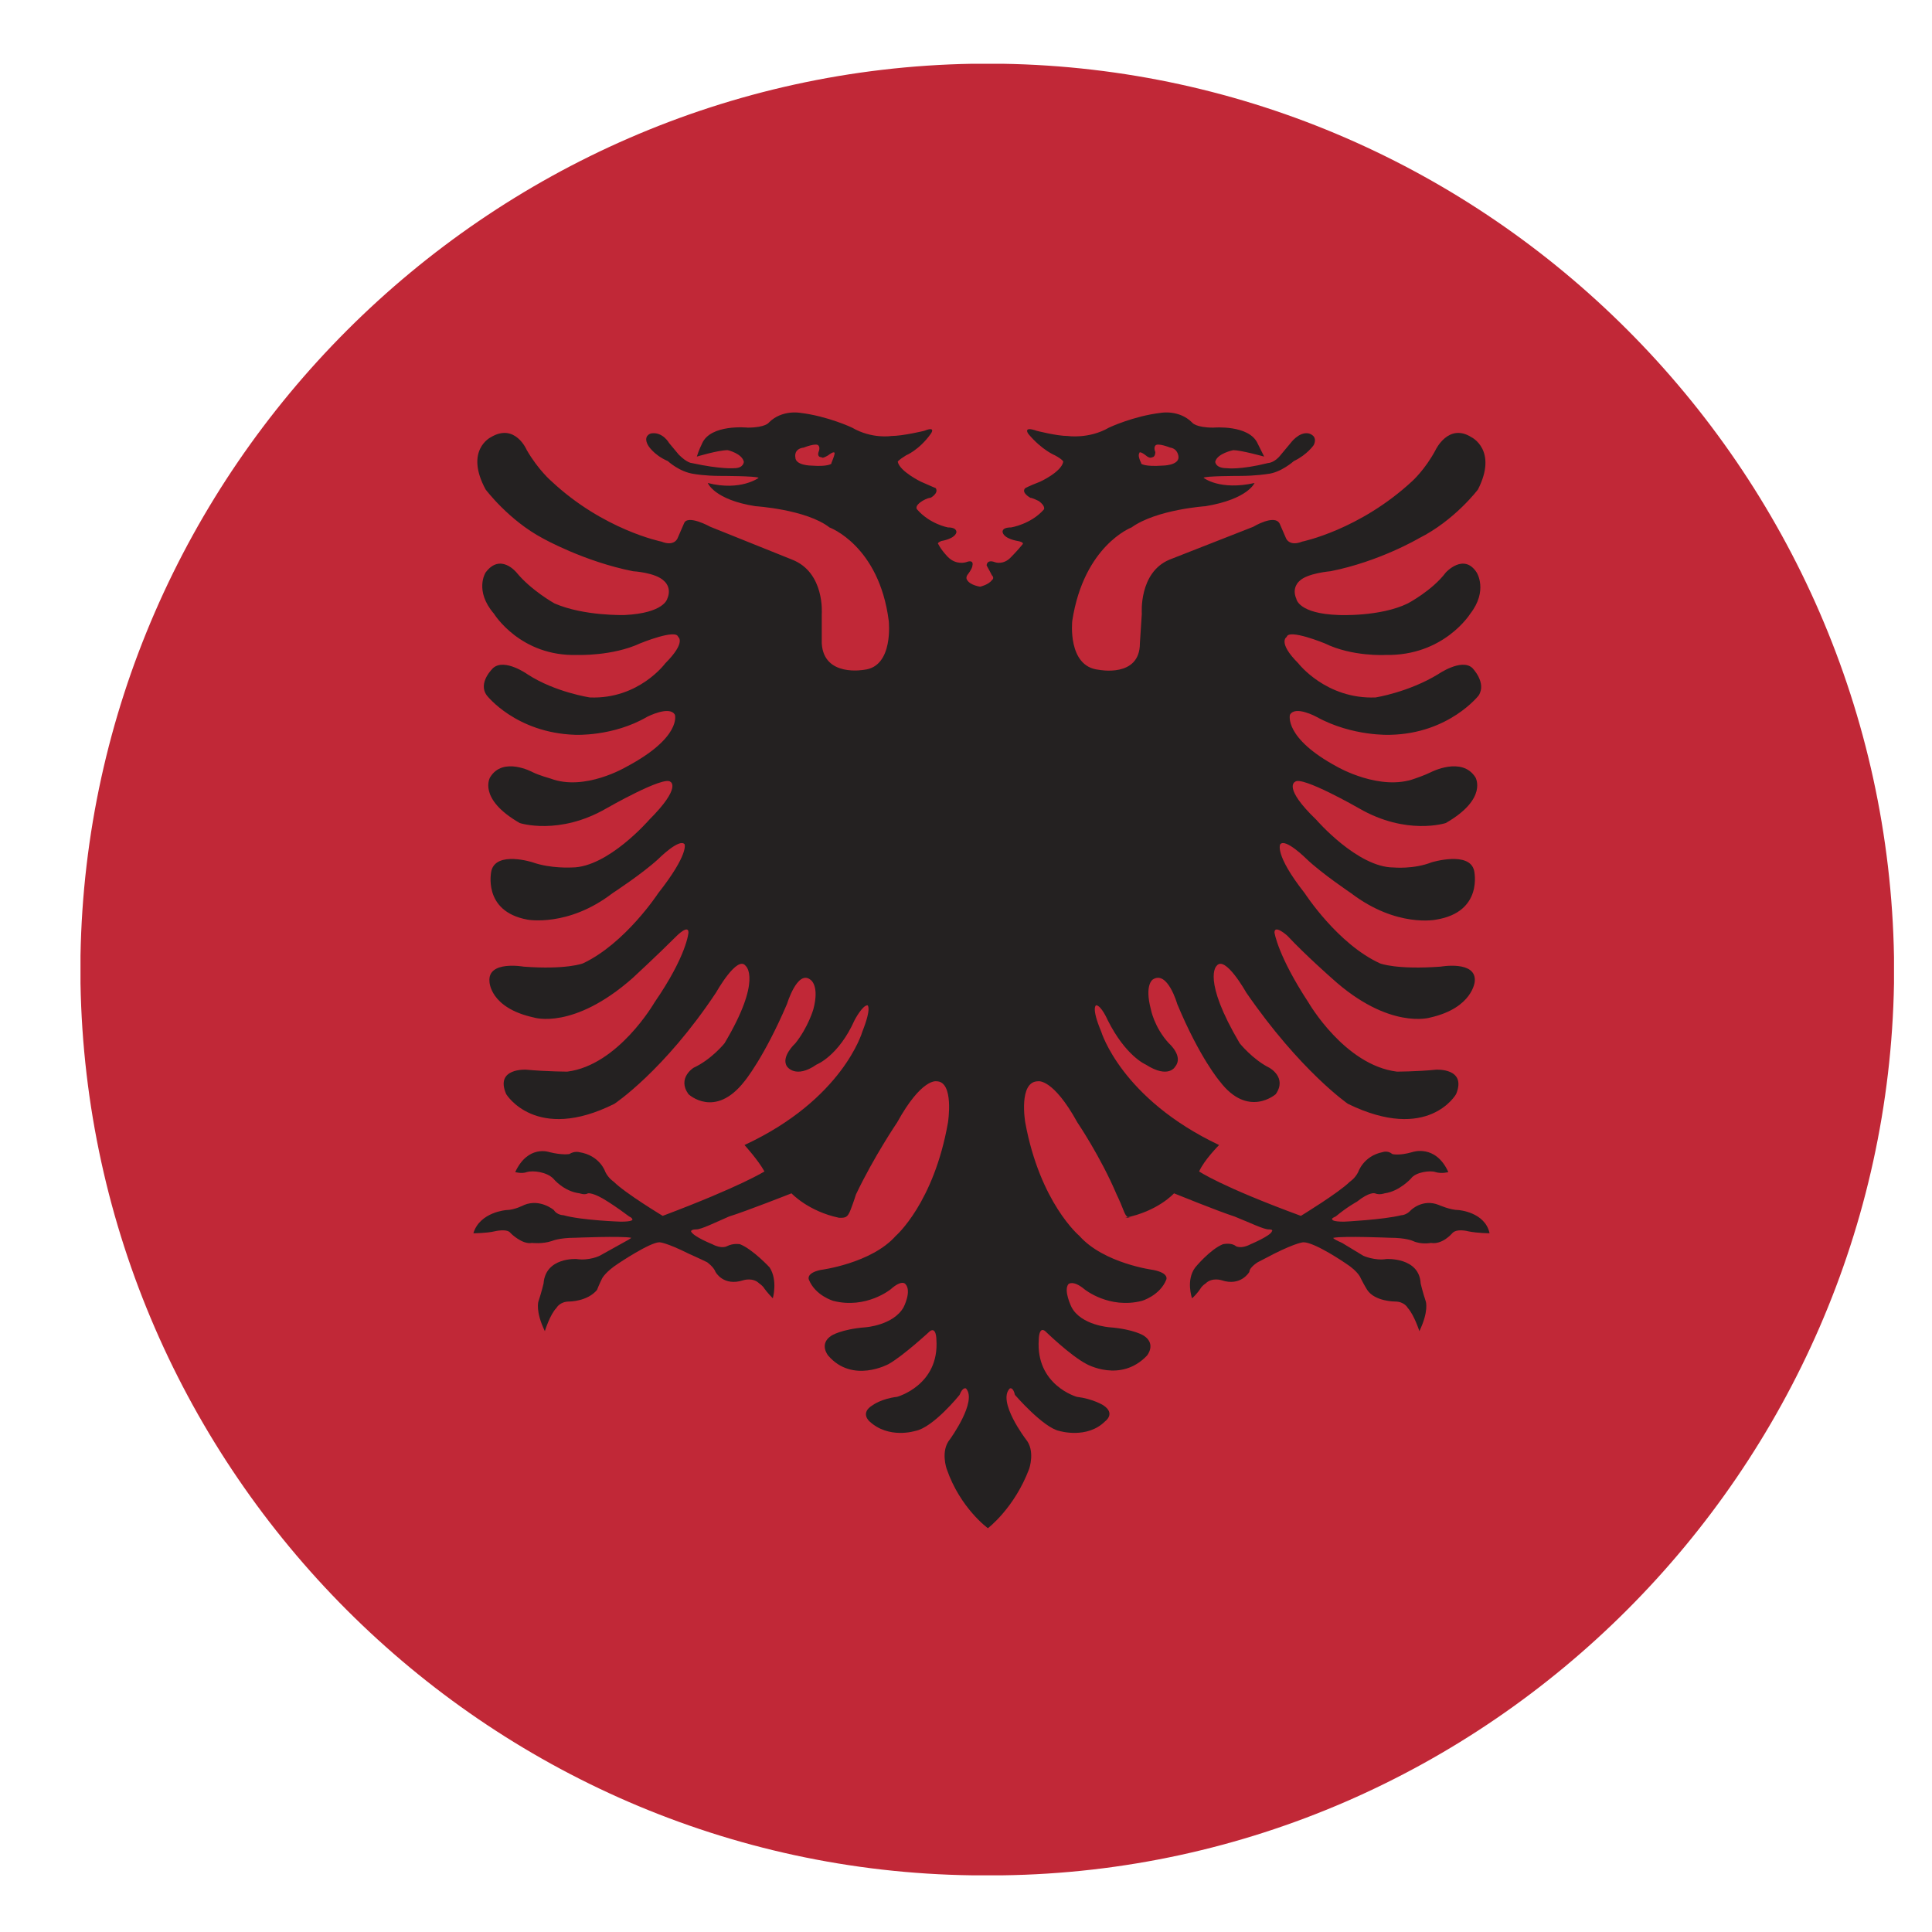 <?xml version="1.0" encoding="UTF-8"?>
<svg id="Layer_1" data-name="Layer 1" xmlns="http://www.w3.org/2000/svg" viewBox="0 0 30 30">
  <defs>
    <style>
      .cls-1 {
        fill: #c12837;
      }

      .cls-1, .cls-2 {
        fill-rule: evenodd;
      }

      .cls-2 {
        fill: #242121;
      }
    </style>
  </defs>
  <path class="cls-1" d="M15.56,.99h-.46C7.54,1.12,1.38,7.28,1.25,14.84v.43c.13,7.59,6.29,13.75,13.85,13.85h.46c7.56-.1,13.72-6.29,13.85-13.85v-.41c-.13-7.59-6.29-13.75-13.85-13.87h0Z"/>
  <path class="cls-2" d="M17.72,7.2s.05,.05,.33,.03c0,0,.25,0,.25-.13,0,0,0-.13-.13-.15,0,0-.2-.08-.23-.03,0,0-.03,.03,0,.1,0,0,0,.08-.05,.08,0,0-.03,.03-.1-.03,0,0-.1-.08-.1-.03,0,0-.03,.03,.03,.15h0Zm-4.81,0s-.05,.05-.31,.03c0,0-.25,0-.25-.13,0,0-.03-.13,.13-.15,0,0,.2-.08,.23-.03,0,0,.03,.03,0,.1,0,0-.03,.08,.05,.08,0,0,0,.03,.1-.03,0,0,.1-.08,.1-.03,0,0,0,.03-.05,.15h0Zm4.68,11.71c-.08,0-.1,0-.15-.13-.05-.13-.1-.23-.1-.23-.25-.59-.61-1.12-.61-1.12-.38-.69-.61-.64-.61-.64-.31,0-.2,.64-.2,.64,.23,1.25,.84,1.76,.84,1.76,.38,.43,1.15,.53,1.15,.53,.25,.05,.2,.15,.2,.15-.1,.25-.38,.33-.38,.33-.51,.13-.89-.18-.89-.18-.18-.15-.25-.08-.25-.08-.08,.1,.05,.36,.05,.36,.15,.28,.59,.31,.59,.31,.38,.03,.53,.13,.53,.13,.2,.13,.05,.31,.05,.31-.41,.43-.94,.13-.94,.13-.25-.13-.64-.51-.64-.51-.1-.08-.1,.13-.1,.13-.05,.71,.59,.89,.59,.89,.25,.03,.41,.13,.41,.13,.2,.13,.03,.25,.03,.25-.28,.28-.71,.15-.71,.15-.25-.05-.69-.56-.69-.56-.03-.13-.08-.1-.08-.1-.2,.2,.25,.79,.25,.79,.15,.18,.05,.46,.05,.46-.23,.61-.64,.92-.64,.92h0s-.43-.31-.64-.92c0,0-.1-.28,.05-.46,0,0,.43-.59,.25-.79,0,0-.05-.03-.1,.1,0,0-.41,.51-.69,.56,0,0-.41,.13-.71-.15,0,0-.15-.13,.05-.25,0,0,.13-.1,.38-.13,0,0,.66-.18,.61-.89,0,0,0-.2-.1-.13,0,0-.41,.38-.64,.51,0,0-.56,.31-.94-.13,0,0-.15-.18,.05-.31,0,0,.15-.1,.53-.13,0,0,.43-.03,.59-.31,0,0,.13-.25,.03-.36,0,0-.05-.08-.23,.08,0,0-.38,.31-.89,.18,0,0-.28-.08-.38-.33,0,0-.05-.1,.18-.15,0,0,.79-.1,1.17-.53,0,0,.59-.51,.81-1.76,0,0,.1-.64-.18-.64,0,0-.23-.05-.61,.64,0,0-.36,.53-.64,1.12,0,0-.03,.1-.08,.23-.05,.13-.08,.13-.18,.13-.48-.1-.74-.38-.74-.38,0,0-.71,.28-.97,.36-.23,.1-.43,.2-.51,.2s-.08,.03-.08,.03c.03,.08,.33,.2,.33,.2,.15,.08,.23,.03,.23,.03,.1-.05,.2-.03,.2-.03,.2,.08,.46,.36,.46,.36,.13,.2,.05,.48,.05,.48-.08-.08-.13-.15-.13-.15-.03-.05-.08-.08-.08-.08-.1-.1-.25-.05-.25-.05-.31,.1-.43-.13-.43-.13-.03-.08-.13-.15-.13-.15-.1-.05-.28-.13-.28-.13-.36-.18-.46-.18-.46-.18-.15,0-.64,.33-.64,.33-.2,.13-.25,.23-.25,.23-.05,.1-.08,.18-.08,.18-.15,.18-.43,.18-.43,.18-.15,0-.2,.1-.2,.1-.1,.1-.18,.36-.18,.36-.15-.31-.1-.46-.1-.46,.05-.15,.08-.28,.08-.28,.03-.41,.51-.38,.51-.38,.2,.03,.36-.05,.36-.05l.36-.2c.15-.08,.13-.08,.13-.08-.15-.03-.87,0-.87,0-.25,0-.36,.05-.36,.05-.15,.05-.31,.03-.31,.03-.15,.03-.33-.15-.33-.15-.05-.08-.25-.03-.25-.03-.13,.03-.33,.03-.33,.03,.1-.33,.51-.36,.51-.36,.13,0,.28-.08,.28-.08,.25-.1,.46,.08,.46,.08,.05,.08,.15,.08,.15,.08,.28,.08,.89,.1,.89,.1,.18,0,.18-.03,.18-.03,0-.03-.05-.05-.05-.05-.2-.15-.33-.23-.33-.23-.23-.15-.31-.13-.31-.13-.05,.03-.13,0-.13,0-.25-.03-.41-.23-.41-.23-.1-.1-.31-.13-.41-.1-.08,.03-.18,0-.18,0,.2-.43,.53-.31,.53-.31,.2,.05,.31,.03,.31,.03,.08-.05,.15-.03,.15-.03,.33,.05,.41,.31,.41,.31,.05,.1,.13,.15,.13,.15,.18,.18,.76,.53,.76,.53,1.22-.46,1.58-.69,1.58-.69-.1-.18-.31-.41-.31-.41,1.53-.71,1.83-1.76,1.83-1.76,.15-.38,.08-.41,.08-.41-.08,0-.2,.23-.2,.23-.25,.56-.59,.69-.59,.69-.33,.23-.46,.03-.46,.03-.1-.15,.13-.36,.13-.36,.2-.25,.28-.53,.28-.53,.1-.38-.05-.46-.05-.46-.2-.15-.36,.38-.36,.38-.36,.84-.66,1.2-.66,1.2-.46,.59-.87,.2-.87,.2-.18-.25,.08-.41,.08-.41,.28-.13,.48-.38,.48-.38,.59-.99,.33-1.2,.33-1.2-.13-.18-.46,.41-.46,.41-.81,1.22-1.58,1.73-1.58,1.73-1.22,.61-1.68-.15-1.68-.15-.18-.41,.31-.38,.31-.38,.33,.03,.64,.03,.64,.03,.79-.1,1.35-1.07,1.35-1.07,.51-.74,.53-1.09,.53-1.09,0-.13-.18,.05-.18,.05-.31,.31-.69,.66-.69,.66-.92,.81-1.53,.61-1.53,.61-.69-.15-.69-.56-.69-.56-.03-.33,.53-.23,.53-.23,.66,.05,.92-.05,.92-.05,.66-.31,1.17-1.09,1.17-1.09,.48-.61,.41-.76,.41-.76-.08-.1-.41,.23-.41,.23-.25,.23-.71,.53-.71,.53-.69,.53-1.32,.41-1.32,.41-.71-.13-.56-.76-.56-.76,.08-.31,.64-.13,.64-.13,.28,.1,.61,.08,.61,.08,.56,0,1.2-.74,1.2-.74,.51-.51,.33-.59,.33-.59-.1-.1-.99,.41-.99,.41-.74,.43-1.35,.23-1.35,.23-.66-.38-.46-.71-.46-.71,.2-.33,.66-.08,.66-.08,.1,.05,.28,.1,.28,.1,.53,.2,1.17-.18,1.17-.18,.87-.46,.76-.81,.76-.81-.08-.15-.43,.03-.43,.03-.53,.31-1.12,.28-1.12,.28-.92-.03-1.37-.61-1.37-.61-.15-.2,.1-.43,.1-.43,.18-.15,.53,.1,.53,.1,.43,.28,.97,.36,.97,.36,.76,.03,1.17-.53,1.17-.53,.33-.33,.2-.41,.2-.41-.03-.13-.59,.1-.59,.1-.43,.2-.97,.18-.97,.18-.89,.03-1.3-.64-1.3-.64-.31-.36-.13-.64-.13-.64,.23-.31,.48,0,.48,0,.23,.28,.59,.48,.59,.48,.46,.2,1.09,.18,1.09,.18,.61-.03,.66-.25,.66-.25,.08-.18-.05-.28-.05-.28-.13-.13-.48-.15-.48-.15-.76-.15-1.4-.51-1.4-.51-.53-.28-.89-.76-.89-.76-.33-.61,.08-.81,.08-.81,.38-.23,.56,.2,.56,.2,.18,.31,.38,.48,.38,.48,.81,.76,1.71,.94,1.71,.94,.2,.08,.25-.05,.25-.05l.1-.23c.05-.15,.41,.05,.41,.05l1.27,.51c.51,.2,.46,.84,.46,.84v.46c.03,.53,.66,.41,.66,.41,.46-.05,.38-.76,.38-.76-.15-1.17-.92-1.45-.92-1.45-.36-.28-1.15-.33-1.15-.33-.64-.1-.74-.36-.74-.36,.51,.13,.79-.08,.79-.08-.03-.03-.59-.03-.59-.03-.25,0-.41-.03-.41-.03-.23-.03-.41-.2-.41-.2-.23-.1-.31-.25-.31-.25-.08-.15,.05-.18,.05-.18,.18-.03,.28,.15,.28,.15l.15,.18c.13,.13,.2,.13,.2,.13,.46,.1,.66,.08,.66,.08,.15,0,.15-.1,.15-.1-.03-.13-.25-.18-.25-.18-.15,0-.48,.1-.48,.1,.03-.1,.08-.2,.08-.2,.13-.31,.71-.25,.71-.25,.28,0,.33-.08,.33-.08,.2-.2,.48-.15,.48-.15,.43,.05,.81,.23,.81,.23,.31,.18,.61,.13,.61,.13,.18,0,.51-.08,.51-.08,.2-.08,.1,.05,.1,.05-.18,.25-.38,.33-.38,.33-.13,.08-.13,.1-.13,.1,.03,.15,.36,.31,.36,.31,.18,.08,.23,.1,.23,.1,.05,.08-.08,.15-.08,.15-.05,0-.13,.05-.13,.05-.13,.08-.08,.13-.08,.13,.2,.23,.48,.28,.48,.28,.15,0,.13,.08,.13,.08-.03,.1-.23,.13-.23,.13-.08,.03-.05,.05-.05,.05,.05,.1,.15,.2,.15,.2,.13,.13,.28,.08,.28,.08,.13-.05,.1,.05,.1,.05,0,.05-.08,.15-.08,.15-.03,.05,0,.08,0,.08,.05,.08,.2,.1,.2,.1,0,0,.13-.03,.18-.1,0,0,.05-.03,0-.08,0,0-.05-.1-.08-.15,0,0,0-.1,.13-.05,0,0,.13,.05,.25-.08,0,0,.1-.1,.18-.2,0,0,.03-.03-.08-.05,0,0-.2-.03-.23-.13,0,0-.03-.08,.13-.08,0,0,.31-.05,.51-.28,0,0,.03-.05-.08-.13,0,0-.1-.05-.13-.05,0,0-.15-.08-.08-.15,0,0,.05-.03,.23-.1,0,0,.33-.15,.36-.31,0,0,0-.03-.13-.1,0,0-.2-.08-.41-.33,0,0-.1-.13,.13-.05,0,0,.31,.08,.48,.08,0,0,.33,.05,.64-.13,0,0,.38-.18,.81-.23,0,0,.28-.05,.48,.15,0,0,.05,.08,.33,.08,0,0,.56-.05,.69,.25,0,0,.05,.1,.1,.2,0,0-.36-.1-.48-.1,0,0-.25,.05-.28,.18,0,0,0,.1,.18,.1,0,0,.2,.03,.64-.08,0,0,.1,0,.2-.13l.15-.18s.13-.18,.28-.15c0,0,.15,.03,.08,.18,0,0-.1,.15-.31,.25,0,0-.2,.18-.41,.2,0,0-.18,.03-.43,.03,0,0-.56,0-.56,.03,0,0,.25,.2,.79,.08,0,0-.1,.25-.76,.36,0,0-.76,.05-1.15,.33,0,0-.74,.28-.92,1.45,0,0-.08,.71,.41,.76,0,0,.64,.13,.64-.41l.03-.46s-.05-.64,.43-.84l1.3-.51s.33-.2,.41-.05l.1,.23s.05,.13,.25,.05c0,0,.89-.18,1.71-.94,0,0,.2-.18,.36-.48,0,0,.2-.43,.56-.2,0,0,.41,.2,.1,.81,0,0-.36,.48-.92,.76,0,0-.61,.36-1.37,.51,0,0-.36,.03-.48,.15,0,0-.13,.1-.05,.28,0,0,.03,.23,.66,.25,0,0,.64,.03,1.07-.18,0,0,.38-.2,.59-.48,0,0,.28-.31,.48,0,0,0,.18,.28-.1,.64,0,0-.41,.66-1.32,.64,0,0-.51,.03-.94-.18,0,0-.56-.23-.59-.1,0,0-.15,.08,.18,.41,0,0,.43,.56,1.2,.53,0,0,.51-.08,.97-.36,0,0,.36-.25,.53-.1,0,0,.23,.23,.1,.43,0,0-.46,.59-1.37,.61,0,0-.59,.03-1.15-.28,0,0-.33-.18-.41-.03,0,0-.1,.36,.74,.81,0,0,.66,.38,1.2,.18,0,0,.15-.05,.25-.1,0,0,.48-.25,.69,.08,0,0,.2,.33-.46,.71,0,0-.61,.2-1.35-.23,0,0-.89-.51-.99-.41,0,0-.2,.08,.33,.59,0,0,.64,.74,1.2,.74,0,0,.31,.03,.59-.08,0,0,.59-.18,.66,.13,0,0,.15,.64-.59,.76,0,0-.61,.13-1.32-.41,0,0-.46-.31-.69-.53,0,0-.33-.33-.41-.23,0,0-.1,.15,.38,.76,0,0,.51,.79,1.17,1.09,0,0,.25,.1,.94,.05,0,0,.56-.1,.53,.23,0,0-.03,.41-.69,.56,0,0-.64,.2-1.53-.61,0,0-.41-.36-.69-.66,0,0-.2-.18-.2-.05,0,0,.05,.36,.53,1.09,0,0,.56,.97,1.37,1.07,0,0,.31,0,.61-.03,0,0,.48-.03,.31,.38,0,0-.43,.76-1.68,.15,0,0-.74-.51-1.58-1.73,0,0-.33-.59-.46-.41,0,0-.23,.2,.36,1.2,0,0,.2,.25,.46,.38,0,0,.28,.15,.1,.41,0,0-.43,.38-.87-.2,0,0-.31-.36-.66-1.2,0,0-.15-.53-.38-.38,0,0-.13,.08-.03,.46,0,0,.05,.28,.28,.53,0,0,.23,.2,.1,.36,0,0-.1,.2-.46-.03,0,0-.31-.13-.59-.69,0,0-.1-.23-.18-.23,0,0-.08,.03,.08,.41,0,0,.31,1.04,1.83,1.76,0,0-.23,.23-.31,.41,0,0,.33,.23,1.58,.69,0,0,.59-.36,.76-.53,0,0,.08-.05,.13-.15,0,0,.08-.25,.38-.31,0,0,.08-.03,.15,.03,0,0,.1,.03,.31-.03,0,0,.36-.13,.56,.31,0,0-.1,.03-.2,0-.08-.03-.31,0-.38,.1,0,0-.18,.2-.41,.23,0,0-.08,.03-.15,0,0,0-.08-.03-.28,.13,0,0-.15,.08-.33,.23,0,0-.08,.03-.05,.05,0,0,0,.03,.18,.03,0,0,.61-.03,.89-.1,0,0,.08,0,.15-.08,0,0,.18-.18,.43-.08,0,0,.18,.08,.31,.08,0,0,.41,.03,.48,.36,0,0-.18,0-.33-.03,0,0-.18-.05-.25,.03,0,0-.15,.18-.33,.15,0,0-.15,.03-.28-.03,0,0-.1-.05-.36-.05,0,0-.71-.03-.87,0,0,0-.05,0,.13,.08l.33,.2s.18,.08,.36,.05c0,0,.51-.03,.53,.38,0,0,.03,.13,.08,.28,0,0,.05,.15-.1,.46,0,0-.08-.25-.18-.36,0,0-.05-.1-.2-.1,0,0-.31,0-.43-.18,0,0-.05-.08-.1-.18,0,0-.03-.1-.23-.23,0,0-.48-.33-.66-.33,0,0-.1,0-.46,.18,0,0-.15,.08-.25,.13,0,0-.13,.08-.13,.15,0,0-.13,.23-.43,.13,0,0-.15-.05-.25,.05,0,0-.05,.03-.08,.08,0,0-.05,.08-.13,.15,0,0-.1-.28,.05-.48,0,0,.23-.28,.43-.36,0,0,.13-.03,.2,.03,0,0,.08,.05,.23-.03,0,0,.31-.13,.33-.2,0,0,.03-.03-.05-.03s-.28-.1-.53-.2c-.25-.08-.94-.36-.94-.36,0,0-.25,.28-.76,.38h0Z"/>
</svg>